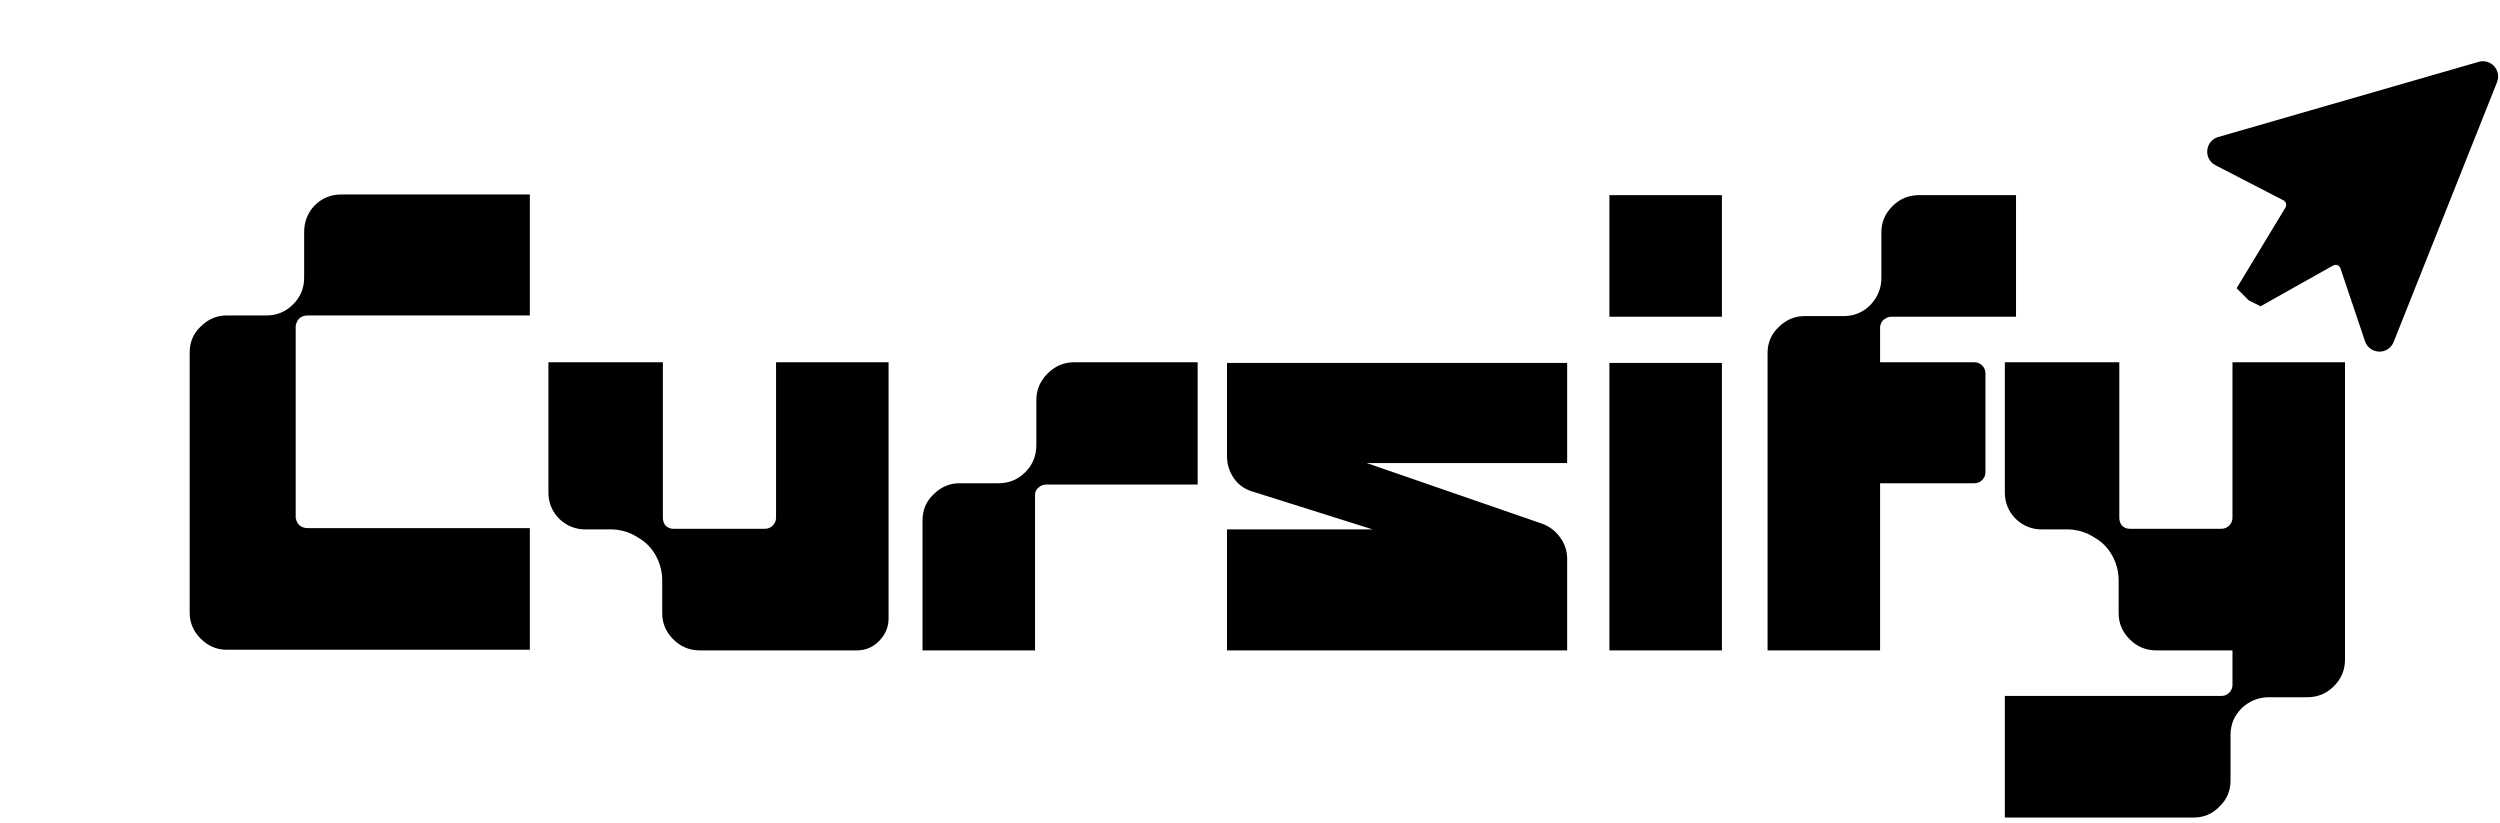 <svg
                width='246'
                height='81'
                viewBox='0 0 246 81'
                fill='#000'
                className='h-full w-36 fill-primary stroke-primary '
                xmlns='http://www.w3.org/2000/svg'
              >
                <path d='M29.096 48.704V50.688C29.096 50.773 29.096 50.859 29.096 50.944C29.224 51.627 29.629 51.968 30.312 51.968H52.136V63.936H22.312C21.331 63.936 20.477 63.573 19.752 62.848C19.027 62.123 18.664 61.269 18.664 60.288V34.688C18.664 33.664 19.027 32.811 19.752 32.128C20.477 31.403 21.331 31.04 22.312 31.04H26.216C27.24 31.04 28.115 30.677 28.84 29.952C29.565 29.227 29.928 28.352 29.928 27.328V22.848C29.928 21.824 30.269 20.949 30.952 20.224C31.677 19.499 32.552 19.136 33.576 19.136H52.136V31.04H30.312C29.629 31.04 29.224 31.381 29.096 32.064C29.096 32.149 29.096 32.213 29.096 32.256V48.704ZM76.363 35.648H87.435V60.864C87.435 61.717 87.115 62.464 86.475 63.104C85.878 63.701 85.152 64 84.299 64H68.875C67.851 64 66.976 63.637 66.251 62.912C65.526 62.187 65.163 61.333 65.163 60.352V57.152C65.163 56.256 64.95 55.424 64.523 54.656C64.096 53.888 63.499 53.291 62.731 52.864C62.006 52.395 61.195 52.139 60.299 52.096H57.611C56.63 52.096 55.776 51.755 55.051 51.072C54.326 50.347 53.963 49.472 53.963 48.448V35.648H65.227V50.944C65.227 51.243 65.312 51.499 65.483 51.712C65.696 51.925 65.952 52.032 66.251 52.032H75.275C75.574 52.032 75.83 51.925 76.043 51.712C76.256 51.499 76.363 51.243 76.363 50.944V35.648ZM105.689 35.648H117.849V47.68H102.937C102.638 47.68 102.382 47.787 102.169 48C101.956 48.171 101.849 48.405 101.849 48.704V64H90.777V51.2C90.777 50.176 91.14 49.323 91.865 48.64C92.59 47.915 93.444 47.552 94.425 47.552H98.265C99.289 47.552 100.164 47.189 100.889 46.464C101.614 45.739 101.977 44.843 101.977 43.776V39.36C101.977 38.677 102.148 38.059 102.489 37.504C102.83 36.949 103.278 36.501 103.833 36.16C104.388 35.819 105.006 35.648 105.689 35.648ZM154.208 35.712V45.568H134.496L151.712 51.52C152.437 51.776 153.034 52.224 153.504 52.864C153.973 53.504 154.208 54.208 154.208 54.976V64H120.736V52.096H135.072L123.296 48.384C122.528 48.171 121.909 47.744 121.44 47.104C120.97 46.421 120.736 45.696 120.736 44.928V35.712H154.208ZM169.437 31.168H158.365V19.2H169.437V31.168ZM158.365 64V35.712H169.437V64H158.365ZM186.088 31.168C185.874 31.168 185.682 31.232 185.512 31.36C185.341 31.445 185.213 31.573 185.128 31.744C185.042 31.915 185 32.085 185 32.256V35.648H194.28C194.578 35.648 194.834 35.755 195.048 35.968C195.261 36.181 195.368 36.437 195.368 36.736V46.464C195.368 46.763 195.261 47.019 195.048 47.232C194.834 47.445 194.578 47.552 194.28 47.552H185V58.048V64H173.928V34.752C173.928 33.728 174.29 32.875 175.016 32.192C175.741 31.467 176.594 31.104 177.576 31.104H181.416C182.44 31.104 183.314 30.741 184.04 30.016C184.765 29.248 185.128 28.352 185.128 27.328V22.848C185.128 21.867 185.49 21.013 186.216 20.288C186.941 19.563 187.816 19.2 188.84 19.2H198.376V31.168H186.088ZM219.676 35.648H230.748V64.896C230.748 65.92 230.385 66.795 229.66 67.52C228.934 68.245 228.06 68.608 227.036 68.608H223.26C222.236 68.608 221.34 68.971 220.572 69.696C219.846 70.421 219.484 71.296 219.484 72.32V76.8C219.484 77.824 219.121 78.677 218.396 79.36C217.713 80.085 216.86 80.448 215.836 80.448H197.276V68.48H218.588C218.886 68.48 219.142 68.373 219.356 68.16C219.569 67.947 219.676 67.691 219.676 67.392V65.088V64H212.188C211.164 64 210.289 63.637 209.564 62.912C208.838 62.187 208.476 61.333 208.476 60.352V57.152C208.476 56.256 208.262 55.424 207.836 54.656C207.409 53.888 206.812 53.291 206.044 52.864C205.318 52.395 204.508 52.139 203.612 52.096H200.924C199.942 52.096 199.089 51.755 198.364 51.072C197.638 50.347 197.276 49.472 197.276 48.448V35.648H208.54V50.944C208.54 51.243 208.625 51.499 208.796 51.712C209.009 51.925 209.265 52.032 209.564 52.032H218.588C218.886 52.032 219.142 51.925 219.356 51.712C219.569 51.499 219.676 51.243 219.676 50.944V35.648Z' />
                <path
                  d='M18.605 27.269L2 24.641'
                  strokeWidth='3'
                  strokeLinecap='round'
                />
                <path
                  d='M21.961 22.57L8.891 10.511'
                  strokeWidth='3'
                  strokeLinecap='round'
                />
                <path
                  d='M26.888 17.679L20.094 1.702'
                  strokeWidth='3'
                  strokeLinecap='round'
                />
                <path
                  d='M245.245 7.897L235.068 33.469C234.724 34.334 233.489 34.301 233.192 33.419L231.612 28.732L230.773 26.242C230.573 25.648 229.882 25.382 229.336 25.689L222.429 29.571L221.571 29.143L220.714 28.286L225.319 20.678C225.618 20.183 225.436 19.538 224.922 19.272L222.582 18.062L218.23 15.813C217.427 15.398 217.543 14.214 218.412 13.963L244.039 6.566C244.838 6.336 245.553 7.124 245.245 7.897Z'
                  stroke='black'
                />
              </svg>